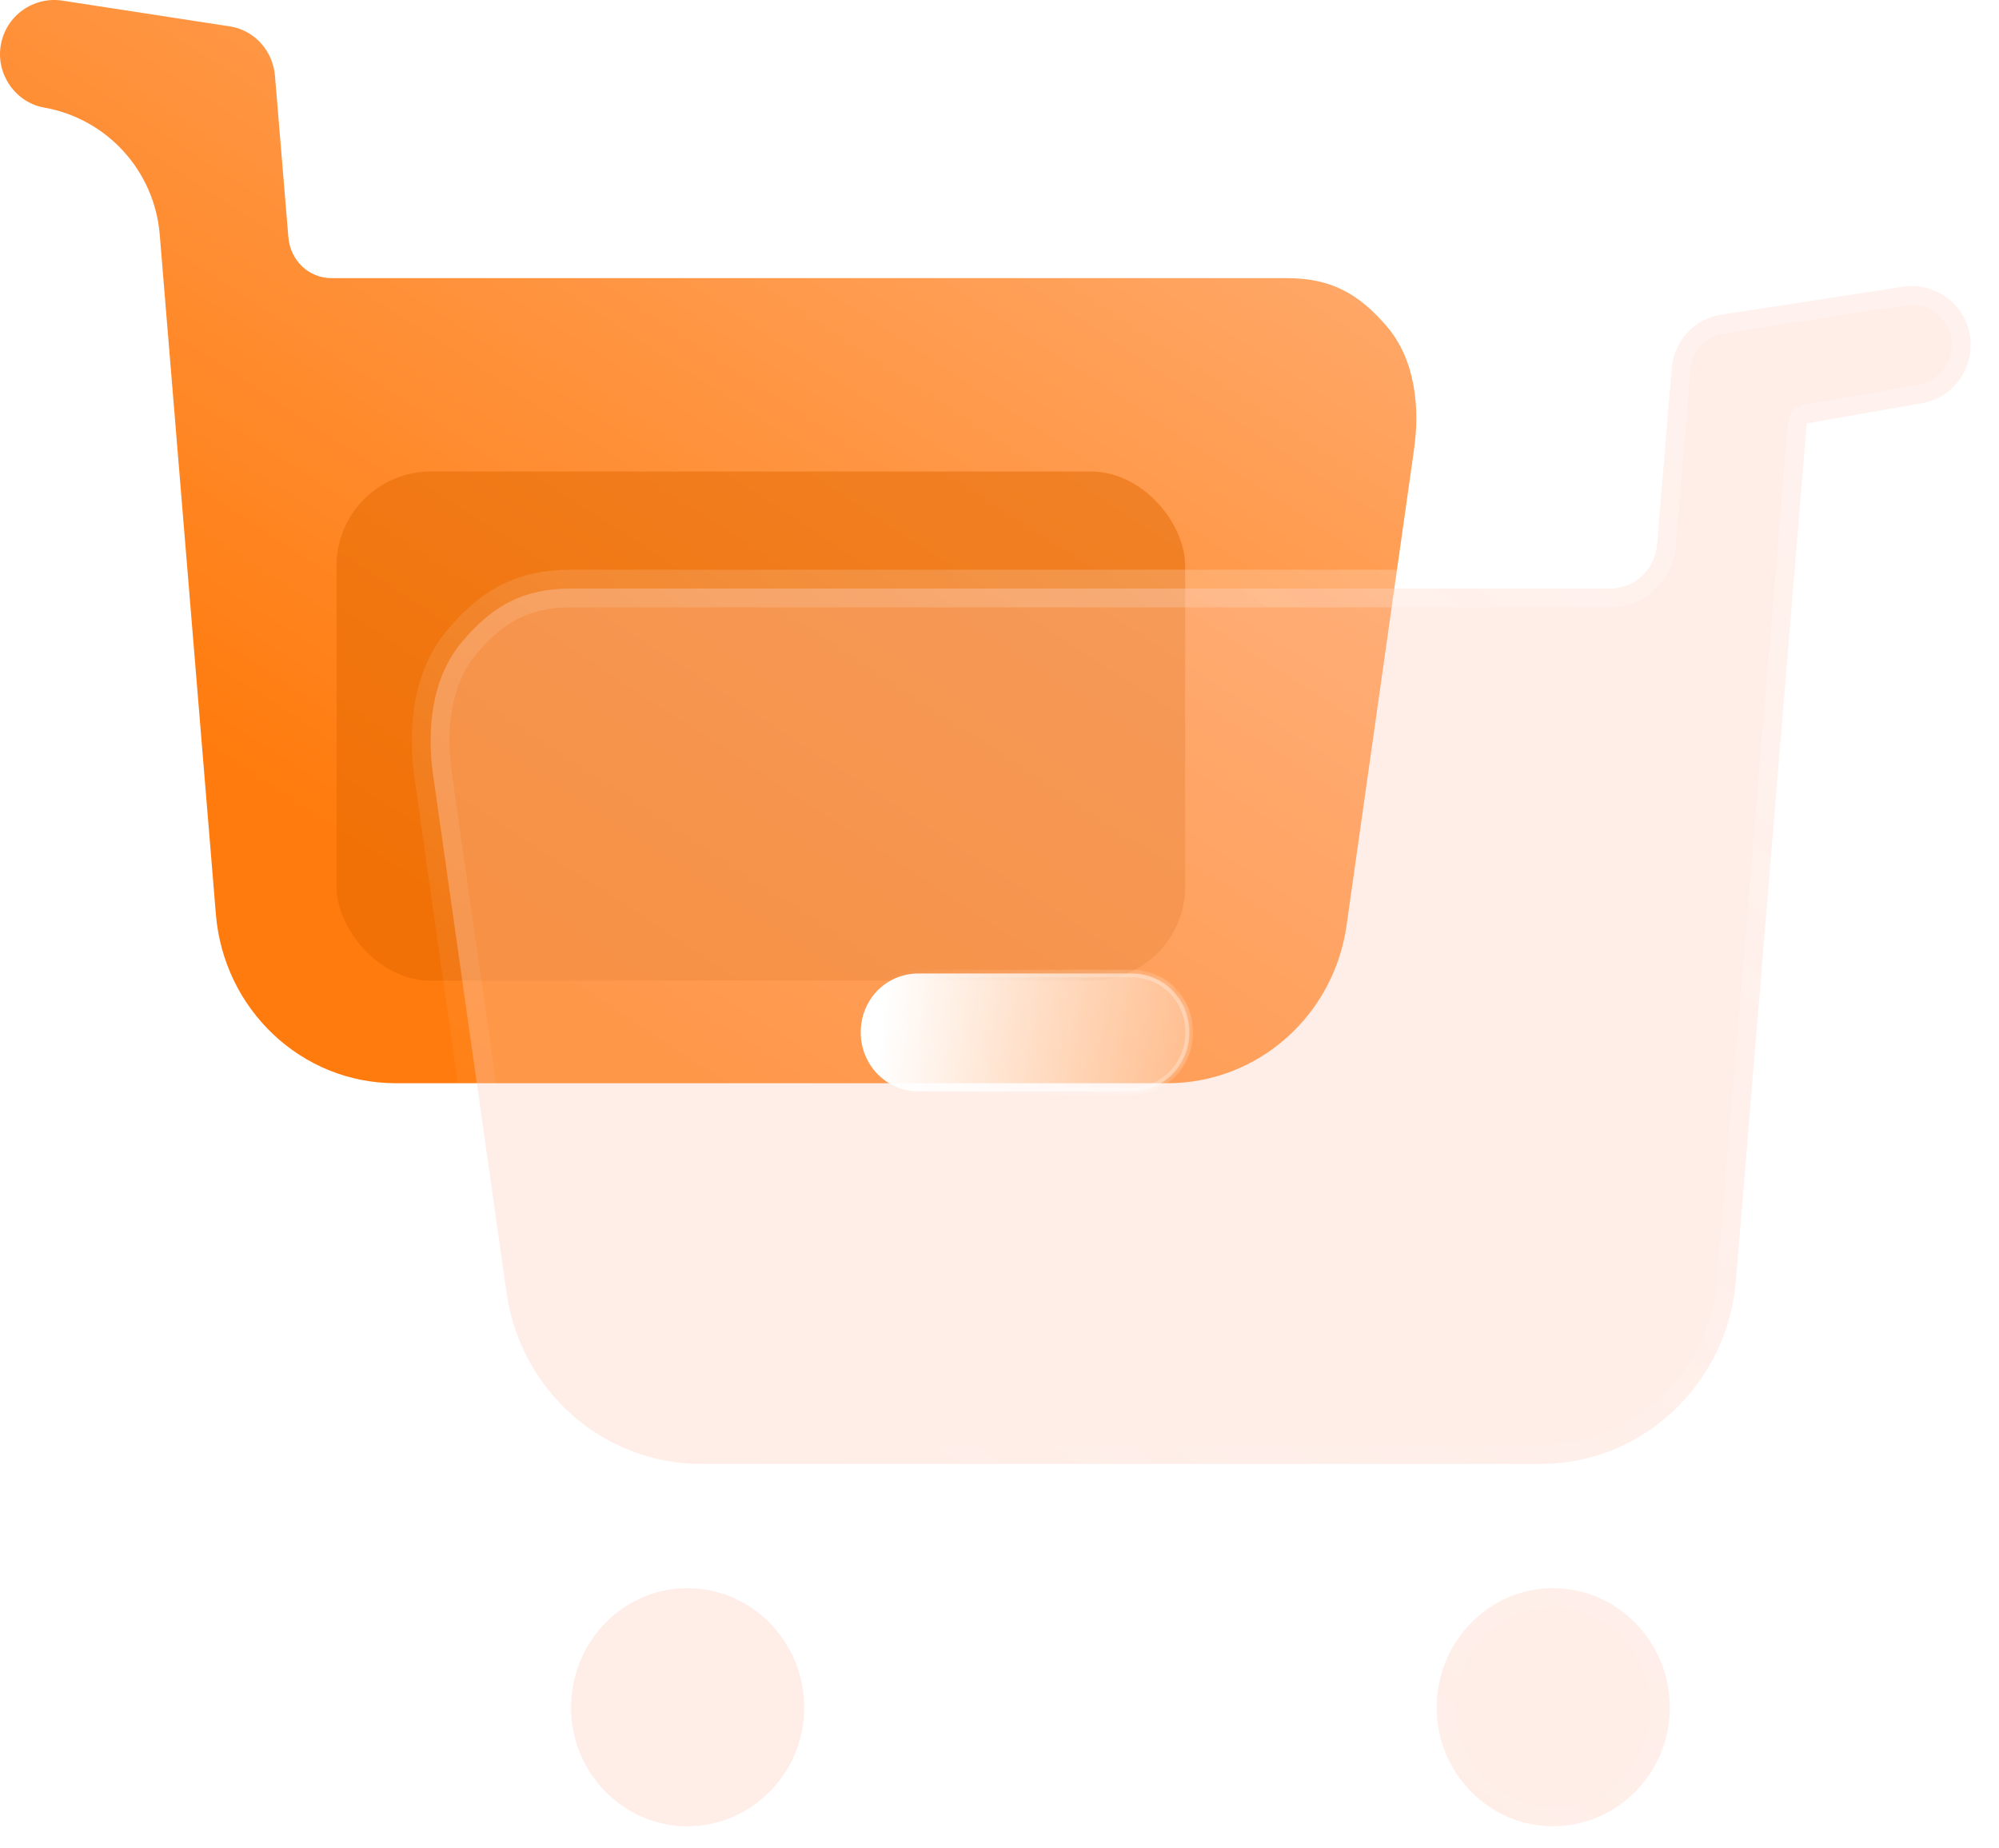 <svg width="106" height="98" viewBox="0 0 106 98" fill="none" xmlns="http://www.w3.org/2000/svg">
<path fill-rule="evenodd" clip-rule="evenodd" d="M73.546 17.316C72.045 15.553 70.544 14.748 68.256 14.748H17.582C16.381 14.748 15.406 13.829 15.293 12.598L14.58 4.014C14.467 2.711 13.53 1.642 12.254 1.409L3.305 0.033C1.766 -0.201 0.303 0.838 0.04 2.405C-0.222 3.938 0.828 5.432 2.329 5.701V5.701C5.667 6.288 8.19 9.052 8.469 12.43L11.447 48.471C11.86 53.53 15.987 57.435 20.978 57.435H61.914C66.68 57.435 70.732 53.875 71.407 49.042L74.972 23.903C75.31 21.608 75.047 19.079 73.546 17.316" fill="url(#paint0_linear_141_873)"/>
<g filter="url(#filter0_f_141_873)">
<rect x="17.845" y="25" width="45" height="27" rx="5" fill="#E46800" fill-opacity="0.5"/>
</g>
<g filter="url(#filter1_b_141_873)">
<mask id="path-3-outside-1_141_873" maskUnits="userSpaceOnUse" x="21.5" y="14.168" width="84" height="84" fill="black">
<rect fill="white" x="21.5" y="14.168" width="84" height="84"/>
<path fill-rule="evenodd" clip-rule="evenodd" d="M30.279 31.205C27.79 31.205 26.158 32.08 24.526 33.997C22.894 35.914 22.608 38.664 22.976 41.16L26.852 68.496C27.586 73.751 31.993 77.622 37.175 77.622H81.689C87.116 77.622 91.604 73.376 92.053 67.876L95.806 22.45L101.968 21.367C103.6 21.075 104.742 19.45 104.456 17.783C104.171 16.079 102.58 14.95 100.907 15.204L91.175 16.7C89.788 16.954 88.768 18.116 88.646 19.533L87.871 28.867C87.748 30.205 86.687 31.205 85.382 31.205H30.279ZM82.343 84.209C85.771 84.209 88.545 87.043 88.545 90.543C88.545 94.002 85.771 96.835 82.343 96.835C78.957 96.835 76.182 94.002 76.182 90.543C76.182 87.043 78.957 84.209 82.343 84.209ZM36.442 84.209C39.869 84.209 42.644 87.043 42.644 90.543C42.644 94.002 39.869 96.835 36.442 96.835C33.055 96.835 30.281 94.002 30.281 90.543C30.281 87.043 33.055 84.209 36.442 84.209Z"/>
</mask>
<path fill-rule="evenodd" clip-rule="evenodd" d="M30.279 31.205C27.79 31.205 26.158 32.08 24.526 33.997C22.894 35.914 22.608 38.664 22.976 41.16L26.852 68.496C27.586 73.751 31.993 77.622 37.175 77.622H81.689C87.116 77.622 91.604 73.376 92.053 67.876L95.806 22.45L101.968 21.367C103.6 21.075 104.742 19.45 104.456 17.783C104.171 16.079 102.58 14.95 100.907 15.204L91.175 16.7C89.788 16.954 88.768 18.116 88.646 19.533L87.871 28.867C87.748 30.205 86.687 31.205 85.382 31.205H30.279ZM82.343 84.209C85.771 84.209 88.545 87.043 88.545 90.543C88.545 94.002 85.771 96.835 82.343 96.835C78.957 96.835 76.182 94.002 76.182 90.543C76.182 87.043 78.957 84.209 82.343 84.209ZM36.442 84.209C39.869 84.209 42.644 87.043 42.644 90.543C42.644 94.002 39.869 96.835 36.442 96.835C33.055 96.835 30.281 94.002 30.281 90.543C30.281 87.043 33.055 84.209 36.442 84.209Z" fill="#FFCBB9" fill-opacity="0.35"/>
<path d="M24.526 33.997L25.288 34.645L25.288 34.645L24.526 33.997ZM22.976 41.16L23.965 41.015L23.966 41.02L22.976 41.16ZM26.852 68.496L27.842 68.356L27.842 68.358L26.852 68.496ZM92.053 67.876L91.056 67.794L91.056 67.793L92.053 67.876ZM95.806 22.45L94.81 22.368C94.847 21.915 95.186 21.544 95.633 21.465L95.806 22.45ZM101.968 21.367L102.143 22.351L102.141 22.352L101.968 21.367ZM104.456 17.783L103.471 17.952L103.47 17.948L104.456 17.783ZM100.907 15.204L100.755 14.215L100.756 14.215L100.907 15.204ZM91.175 16.7L90.995 15.716C91.005 15.714 91.014 15.713 91.024 15.711L91.175 16.7ZM88.646 19.533L87.649 19.451L87.65 19.447L88.646 19.533ZM87.871 28.867L88.867 28.95L88.866 28.959L87.871 28.867ZM23.765 33.349C24.638 32.323 25.556 31.523 26.637 30.987C27.723 30.447 28.912 30.205 30.279 30.205V32.205C29.158 32.205 28.286 32.401 27.526 32.778C26.76 33.158 26.047 33.754 25.288 34.645L23.765 33.349ZM21.986 41.306C21.6 38.679 21.864 35.581 23.765 33.349L25.288 34.645C23.924 36.247 23.617 38.649 23.965 41.015L21.986 41.306ZM25.862 68.637L21.986 41.301L23.966 41.02L27.842 68.356L25.862 68.637ZM37.175 78.622C31.482 78.622 26.663 74.371 25.861 68.635L27.842 68.358C28.509 73.131 32.504 76.622 37.175 76.622V78.622ZM81.689 78.622H37.175V76.622H81.689V78.622ZM93.049 67.957C92.56 73.957 87.656 78.622 81.689 78.622V76.622C86.575 76.622 90.648 72.796 91.056 67.794L93.049 67.957ZM96.803 22.533L93.049 67.958L91.056 67.793L94.81 22.368L96.803 22.533ZM102.141 22.352L95.98 23.435L95.633 21.465L101.794 20.382L102.141 22.352ZM105.442 17.614C105.819 19.817 104.323 21.962 102.143 22.351L101.792 20.382C102.877 20.188 103.665 19.083 103.471 17.952L105.442 17.614ZM100.756 14.215C102.966 13.879 105.066 15.371 105.443 17.618L103.47 17.948C103.275 16.787 102.193 16.02 101.057 16.192L100.756 14.215ZM91.024 15.711L100.755 14.215L101.059 16.192L91.328 17.688L91.024 15.711ZM87.65 19.447C87.809 17.601 89.146 16.055 90.995 15.716L91.356 17.683C90.431 17.853 89.727 18.632 89.642 19.619L87.65 19.447ZM86.874 28.785L87.649 19.451L89.642 19.616L88.867 28.95L86.874 28.785ZM85.382 30.205C86.144 30.205 86.797 29.626 86.875 28.776L88.866 28.959C88.699 30.784 87.231 32.205 85.382 32.205V30.205ZM30.279 30.205H85.382V32.205H30.279V30.205ZM87.545 90.543C87.545 87.575 85.199 85.209 82.343 85.209V83.209C86.343 83.209 89.545 86.51 89.545 90.543H87.545ZM82.343 95.835C85.203 95.835 87.545 93.465 87.545 90.543H89.545C89.545 94.538 86.338 97.835 82.343 97.835V95.835ZM77.182 90.543C77.182 93.469 79.529 95.835 82.343 95.835V97.835C78.385 97.835 75.182 94.534 75.182 90.543H77.182ZM82.343 85.209C79.533 85.209 77.182 87.571 77.182 90.543H75.182C75.182 86.515 78.38 83.209 82.343 83.209V85.209ZM41.644 90.543C41.644 87.575 39.297 85.209 36.442 85.209V83.209C40.441 83.209 43.644 86.51 43.644 90.543H41.644ZM36.442 95.835C39.301 95.835 41.644 93.465 41.644 90.543H43.644C43.644 94.538 40.437 97.835 36.442 97.835V95.835ZM31.281 90.543C31.281 93.469 33.627 95.835 36.442 95.835V97.835C32.483 97.835 29.281 94.534 29.281 90.543H31.281ZM36.442 85.209C33.632 85.209 31.281 87.571 31.281 90.543H29.281C29.281 86.515 32.479 83.209 36.442 83.209V85.209Z" fill="url(#paint1_linear_141_873)" mask="url(#path-3-outside-1_141_873)"/>
</g>
<g filter="url(#filter2_bd_141_873)">
<mask id="path-5-inside-2_141_873" fill="white">
<path fill-rule="evenodd" clip-rule="evenodd" d="M43.703 52.868H55.005C56.718 52.868 58.065 51.451 58.065 49.742C58.065 47.992 56.718 46.617 55.005 46.617H43.703C41.989 46.617 40.642 47.992 40.642 49.742C40.642 51.451 41.989 52.868 43.703 52.868"/>
</mask>
<path fill-rule="evenodd" clip-rule="evenodd" d="M43.703 52.868H55.005C56.718 52.868 58.065 51.451 58.065 49.742C58.065 47.992 56.718 46.617 55.005 46.617H43.703C41.989 46.617 40.642 47.992 40.642 49.742C40.642 51.451 41.989 52.868 43.703 52.868" fill="url(#paint2_linear_141_873)"/>
<path d="M43.703 52.668H55.005V53.068H43.703V52.668ZM55.005 52.668C56.602 52.668 57.865 51.346 57.865 49.742H58.265C58.265 51.556 56.834 53.068 55.005 53.068V52.668ZM57.865 49.742C57.865 48.099 56.604 46.817 55.005 46.817V46.417C56.833 46.417 58.265 47.886 58.265 49.742H57.865ZM55.005 46.817H43.703V46.417H55.005V46.817ZM43.703 46.817C42.103 46.817 40.842 48.099 40.842 49.742H40.442C40.442 47.886 41.874 46.417 43.703 46.417V46.817ZM40.842 49.742C40.842 51.346 42.105 52.668 43.703 52.668V53.068C41.873 53.068 40.442 51.556 40.442 49.742H40.842Z" fill="url(#paint3_linear_141_873)" fill-opacity="0.5" mask="url(#path-5-inside-2_141_873)"/>
</g>
<defs>
<filter id="filter0_f_141_873" x="3.845" y="11" width="73" height="55" filterUnits="userSpaceOnUse" color-interpolation-filters="sRGB">
<feFlood flood-opacity="0" result="BackgroundImageFix"/>
<feBlend mode="normal" in="SourceGraphic" in2="BackgroundImageFix" result="shape"/>
<feGaussianBlur stdDeviation="7" result="effect1_foregroundBlur_141_873"/>
</filter>
<filter id="filter1_b_141_873" x="-2.166" y="-9.832" width="131.666" height="131.667" filterUnits="userSpaceOnUse" color-interpolation-filters="sRGB">
<feFlood flood-opacity="0" result="BackgroundImageFix"/>
<feGaussianBlur in="BackgroundImageFix" stdDeviation="12"/>
<feComposite in2="SourceAlpha" operator="in" result="effect1_backgroundBlur_141_873"/>
<feBlend mode="normal" in="SourceGraphic" in2="effect1_backgroundBlur_141_873" result="shape"/>
</filter>
<filter id="filter2_bd_141_873" x="25.642" y="31.617" width="47.422" height="36.251" filterUnits="userSpaceOnUse" color-interpolation-filters="sRGB">
<feFlood flood-opacity="0" result="BackgroundImageFix"/>
<feGaussianBlur in="BackgroundImageFix" stdDeviation="7.5"/>
<feComposite in2="SourceAlpha" operator="in" result="effect1_backgroundBlur_141_873"/>
<feColorMatrix in="SourceAlpha" type="matrix" values="0 0 0 0 0 0 0 0 0 0 0 0 0 0 0 0 0 0 127 0" result="hardAlpha"/>
<feOffset dx="5" dy="5"/>
<feGaussianBlur stdDeviation="5"/>
<feColorMatrix type="matrix" values="0 0 0 0 1 0 0 0 0 0.58 0 0 0 0 0.247 0 0 0 0.5 0"/>
<feBlend mode="normal" in2="effect1_backgroundBlur_141_873" result="effect2_dropShadow_141_873"/>
<feBlend mode="normal" in="SourceGraphic" in2="effect2_dropShadow_141_873" result="shape"/>
</filter>
<linearGradient id="paint0_linear_141_873" x1="75.103" y1="0" x2="37.548" y2="57.433" gradientUnits="userSpaceOnUse">
<stop stop-color="#FFB37F"/>
<stop offset="1" stop-color="#FF7B0D"/>
</linearGradient>
<linearGradient id="paint1_linear_141_873" x1="91.5" y1="24.682" x2="39.405" y2="89.203" gradientUnits="userSpaceOnUse">
<stop stop-color="white" stop-opacity="0.25"/>
<stop offset="1" stop-color="white" stop-opacity="0"/>
</linearGradient>
<linearGradient id="paint2_linear_141_873" x1="41.878" y1="47.746" x2="61.146" y2="49.497" gradientUnits="userSpaceOnUse">
<stop stop-color="white"/>
<stop offset="1" stop-color="white" stop-opacity="0.2"/>
</linearGradient>
<linearGradient id="paint3_linear_141_873" x1="56.188" y1="48.714" x2="41.397" y2="48.941" gradientUnits="userSpaceOnUse">
<stop stop-color="white"/>
<stop offset="1" stop-color="white" stop-opacity="0"/>
</linearGradient>
</defs>
</svg>
